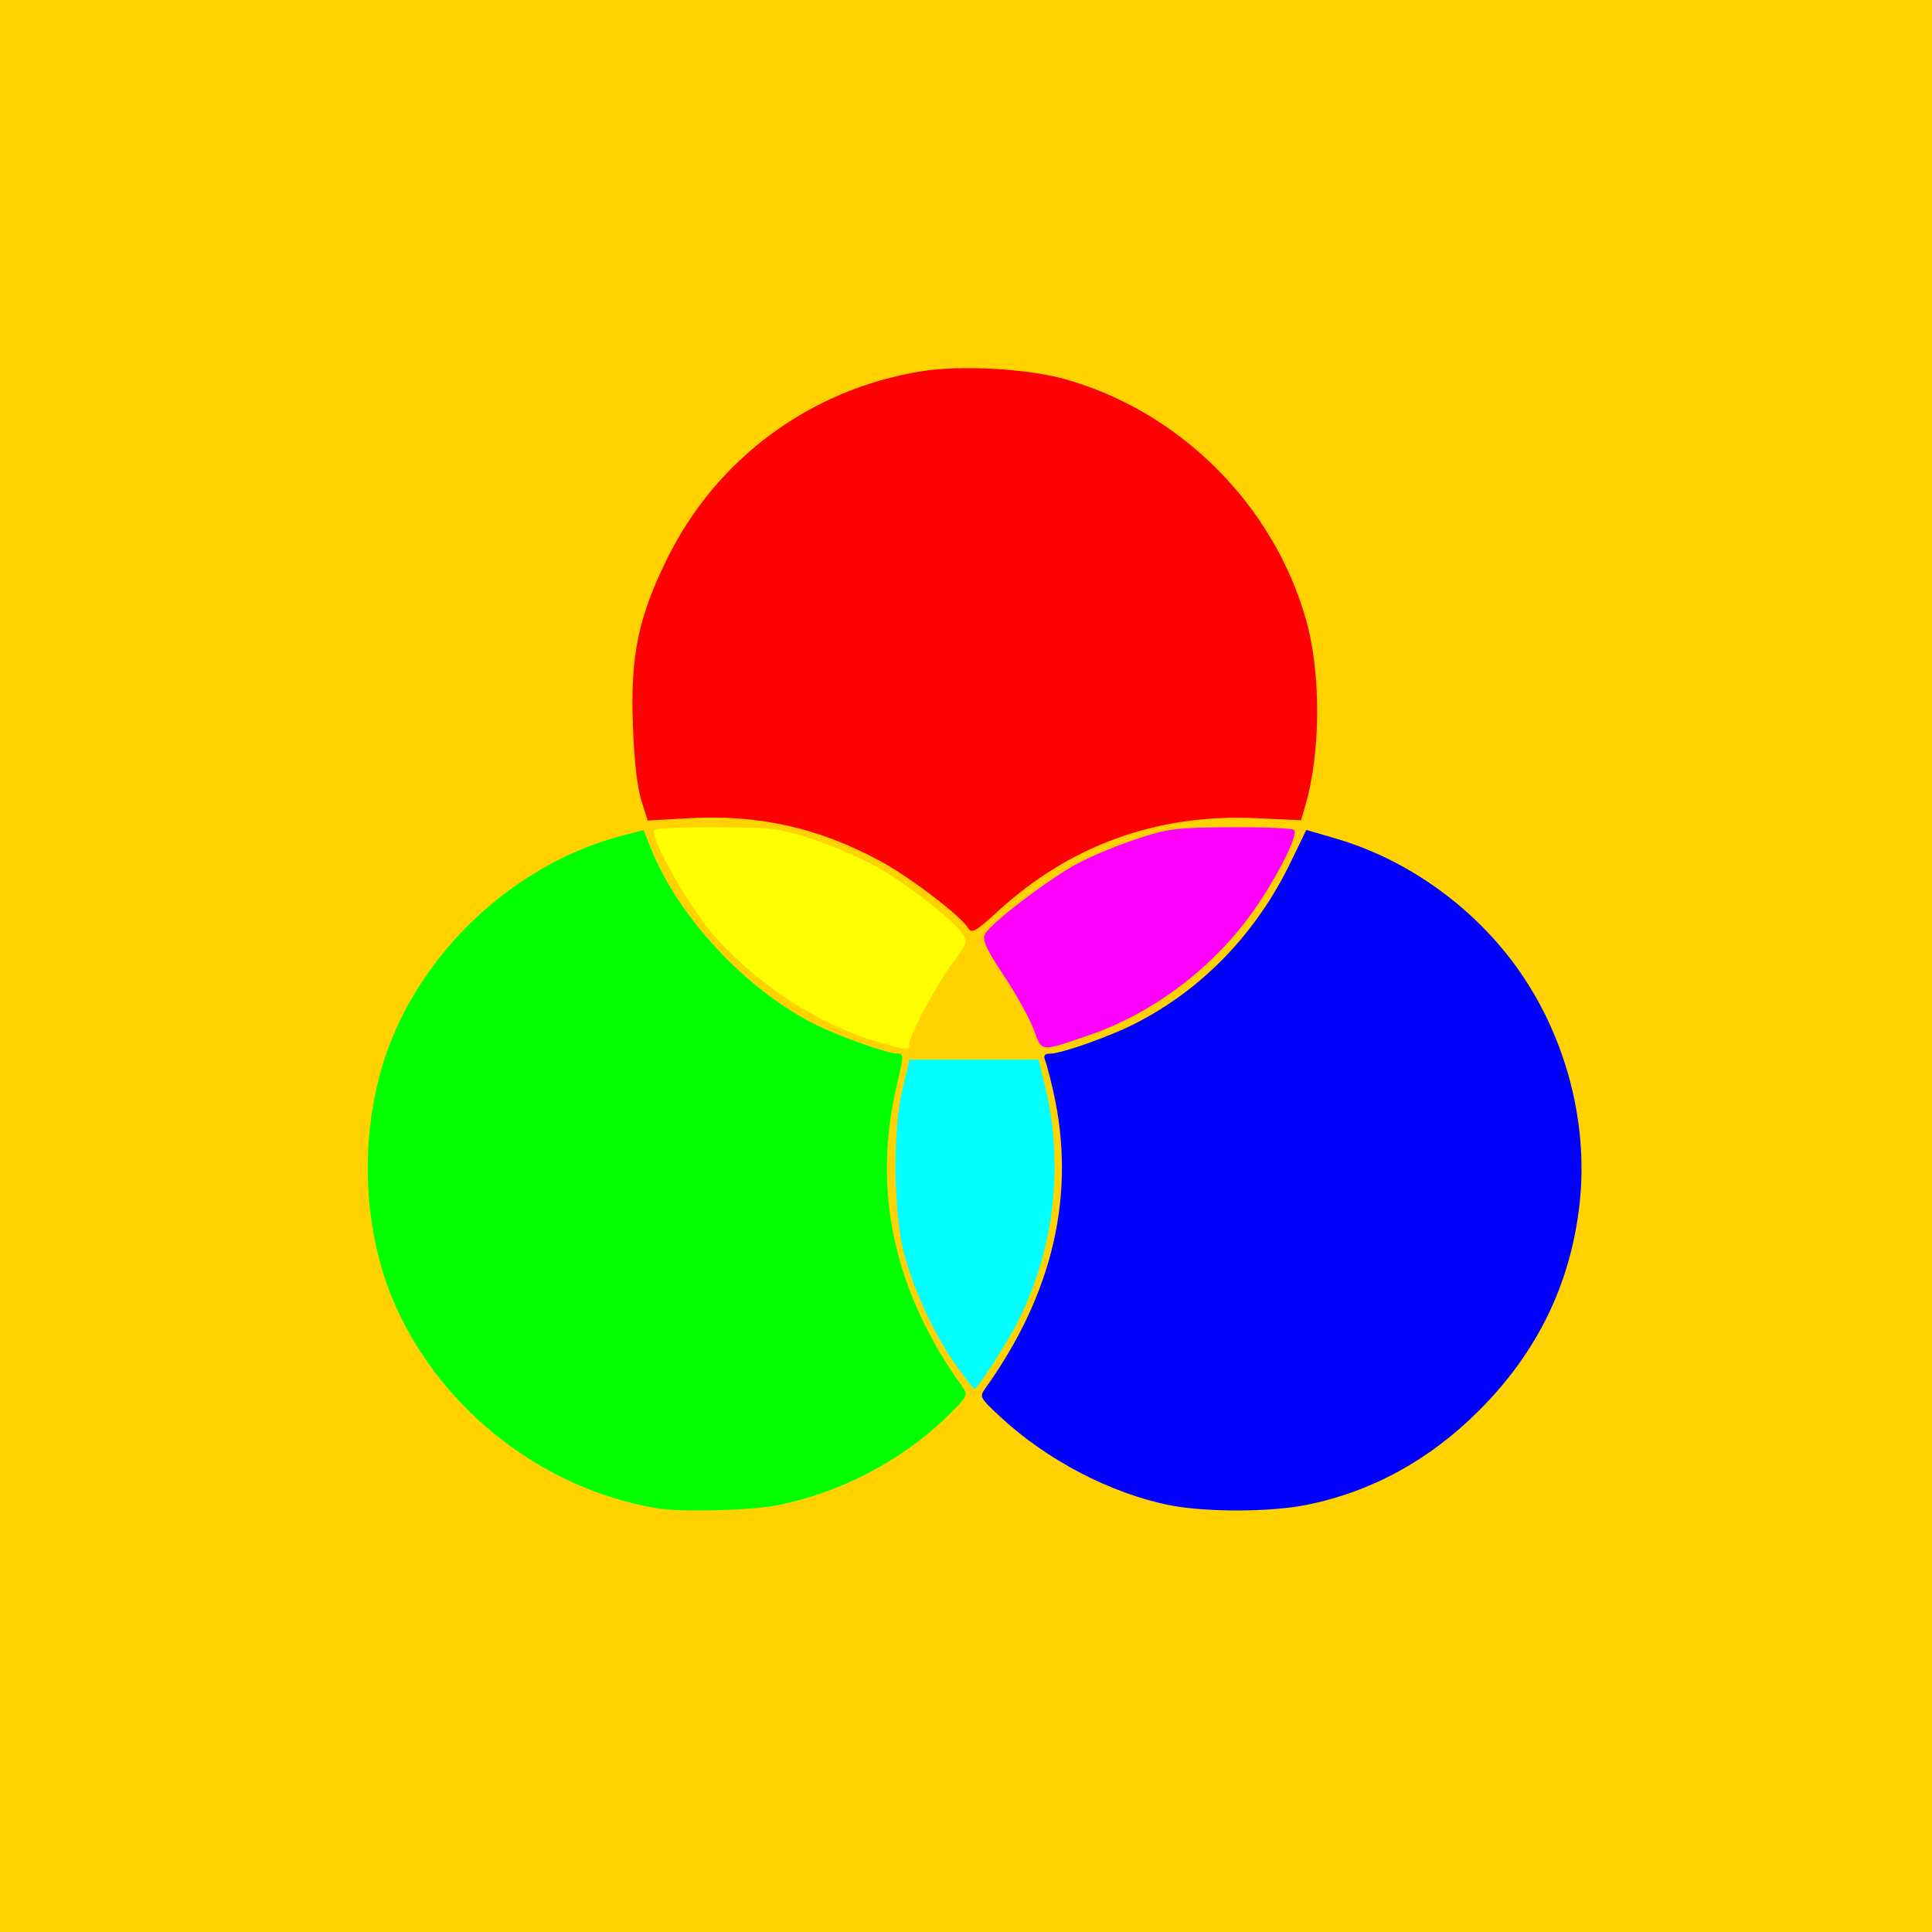 <?xml version="1.0" encoding="UTF-8" standalone="no"?>
<!-- Created with Inkscape (http://www.inkscape.org/) -->

<svg
   xmlns:dc="http://purl.org/dc/elements/1.1/"
   xmlns:cc="http://creativecommons.org/ns#"
   xmlns:rdf="http://www.w3.org/1999/02/22-rdf-syntax-ns#"
   xmlns:svg="http://www.w3.org/2000/svg"
   xmlns="http://www.w3.org/2000/svg"
   xmlns:sodipodi="http://sodipodi.sourceforge.net/DTD/sodipodi-0.dtd"
   xmlns:inkscape="http://www.inkscape.org/namespaces/inkscape"
   id="svg3055"
   version="1.1"
   inkscape:version="0.91 r13725"
   width="55"
   height="55"
   sodipodi:docname="colorviewon.svg">
  <defs
     id="defs3059" />
  <sodipodi:namedview
     pagecolor="#ffffff"
     bordercolor="#666666"
     borderopacity="1"
     objecttolerance="10"
     gridtolerance="10"
     guidetolerance="10"
     inkscape:pageopacity="0"
     inkscape:pageshadow="2"
     inkscape:window-width="1366"
     inkscape:window-height="744"
     id="namedview3057"
     showgrid="false"
     inkscape:zoom="3.1498393"
     inkscape:cx="106.35295"
     inkscape:cy="15.598633"
     inkscape:window-x="0"
     inkscape:window-y="24"
     inkscape:window-maximized="1"
     inkscape:current-layer="svg3055" />
  <rect
     width="55"
     height="55"
     x="0"
     y="0"
     id="rect2986"
     style="fill:#ffd200;fill-opacity:1;stroke:none" />
  <g
     id="g4178"
     transform="translate(10.235,8.248)">
    <rect
       transform="scale(1,-1)"
       y="-34.082"
       x="-1.235"
       height="8.082"
       width="50.735"
       id="rect4160"
       style="fill:none;stroke-width:0.097;stroke-miterlimit:4;stroke-dasharray:none" />
    <path
       inkscape:connector-curvature="0"
       id="path4166"
       d="M 17.326,18.17 C 17.101,17.811 15.662,16.717 14.808,16.256 13.057,15.312 11.354,14.933 9.36,15.046 L 8.203,15.112 8.02,14.529 C 7.904,14.16 7.816,13.37 7.781,12.375 7.711,10.414 7.936,9.329 8.756,7.66 10.16,4.806 12.836,2.832 15.994,2.322 c 1.132,-0.183 3.021,-0.077 4.103,0.228 3.27,0.924 5.923,3.577 6.85,6.85 0.429,1.515 0.419,3.788 -0.024,5.292 l -0.121,0.41 -1.304,-0.059 c -2.796,-0.125 -5.273,0.77 -7.321,2.647 -0.644,0.59 -0.746,0.648 -0.851,0.48 z"
       style="fill:#ff0000;stroke-width:0;stroke-miterlimit:4;stroke-dasharray:none" />
    <path
       inkscape:connector-curvature="0"
       id="path4168"
       d="m 23.06,34.601 c -1.673,-0.334 -3.498,-1.286 -4.816,-2.513 -0.592,-0.551 -0.602,-0.571 -0.422,-0.823 1.935,-2.705 2.583,-5.549 1.926,-8.452 -0.084,-0.37 -0.187,-0.762 -0.228,-0.87 -0.056,-0.145 -0.02,-0.196 0.141,-0.196 0.313,0 1.669,-0.477 2.389,-0.841 1.929,-0.974 3.475,-2.574 4.463,-4.619 l 0.439,-0.908 0.832,0.242 c 1.925,0.559 3.727,1.8 4.983,3.432 1.507,1.958 2.238,4.558 1.964,6.982 -0.258,2.275 -1.203,4.214 -2.86,5.871 -1.414,1.413 -3.051,2.309 -4.905,2.686 -1.029,0.209 -2.881,0.214 -3.905,0.009 l 0,5e-6 z"
       style="fill:#0000ff;stroke-width:0;stroke-miterlimit:4;stroke-dasharray:none" />
    <path
       inkscape:connector-curvature="0"
       id="path4170"
       d="M 8.468,34.69 C 5.256,34.15 2.393,31.946 1.047,28.977 -0.04,26.579 -0.038,23.421 1.053,21.015 2.254,18.366 4.722,16.26 7.463,15.545 L 8.086,15.382 8.292,15.899 c 0.782,1.961 2.702,4.022 4.666,5.009 0.695,0.349 2.074,0.839 2.361,0.839 0.176,0 0.175,0.059 -0.015,0.859 -0.722,3.029 -0.1,5.906 1.867,8.637 0.16,0.223 0.136,0.269 -0.452,0.842 -1.286,1.254 -3.071,2.182 -4.858,2.524 -0.764,0.146 -2.727,0.193 -3.393,0.081 z"
       style="fill:#00ff00;stroke-width:0;stroke-miterlimit:4;stroke-dasharray:none" />
    <path
       inkscape:connector-curvature="0"
       id="path4172"
       d="M 14.77,21.415 C 13.063,20.927 11.239,19.73 10.014,18.292 9.324,17.481 8.24,15.539 8.394,15.386 c 0.051,-0.051 0.859,-0.09 1.795,-0.085 1.6,0.007 1.766,0.029 2.768,0.362 0.586,0.195 1.415,0.559 1.841,0.809 0.888,0.521 2.122,1.492 2.364,1.861 0.152,0.233 0.135,0.289 -0.245,0.787 -0.457,0.598 -1.266,2.102 -1.266,2.353 0,0.196 0.008,0.197 -0.881,-0.057 z"
       style="fill:#ffff00;stroke-width:0;stroke-miterlimit:4;stroke-dasharray:none" />
    <path
       inkscape:connector-curvature="0"
       id="path4174"
       d="m 19.199,21.075 c -0.109,-0.304 -0.492,-0.998 -0.851,-1.54 -0.512,-0.775 -0.629,-1.03 -0.545,-1.188 0.171,-0.322 1.866,-1.611 2.67,-2.03 0.404,-0.211 1.165,-0.524 1.689,-0.695 0.866,-0.283 1.112,-0.313 2.656,-0.32 0.936,-0.005 1.74,0.03 1.787,0.076 0.117,0.116 -0.352,1.095 -0.979,2.045 -1.158,1.754 -2.935,3.14 -4.882,3.807 -1.373,0.47 -1.319,0.476 -1.545,-0.155 z"
       style="fill:#ff00ff;stroke-width:0;stroke-miterlimit:4;stroke-dasharray:none" />
    <path
       inkscape:connector-curvature="0"
       id="path4176"
       d="m 16.997,30.643 c -0.607,-0.846 -1.193,-2.094 -1.483,-3.157 -0.315,-1.154 -0.344,-3.51 -0.057,-4.728 l 0.198,-0.842 1.839,0 1.839,0 0.189,0.783 c 0.536,2.221 0.254,4.634 -0.782,6.682 -0.312,0.617 -1.147,1.908 -1.233,1.908 -0.025,0 -0.254,-0.29 -0.509,-0.645 z"
       style="fill:#00ffff;stroke-width:0;stroke-miterlimit:4;stroke-dasharray:none" />
  </g>
</svg>
